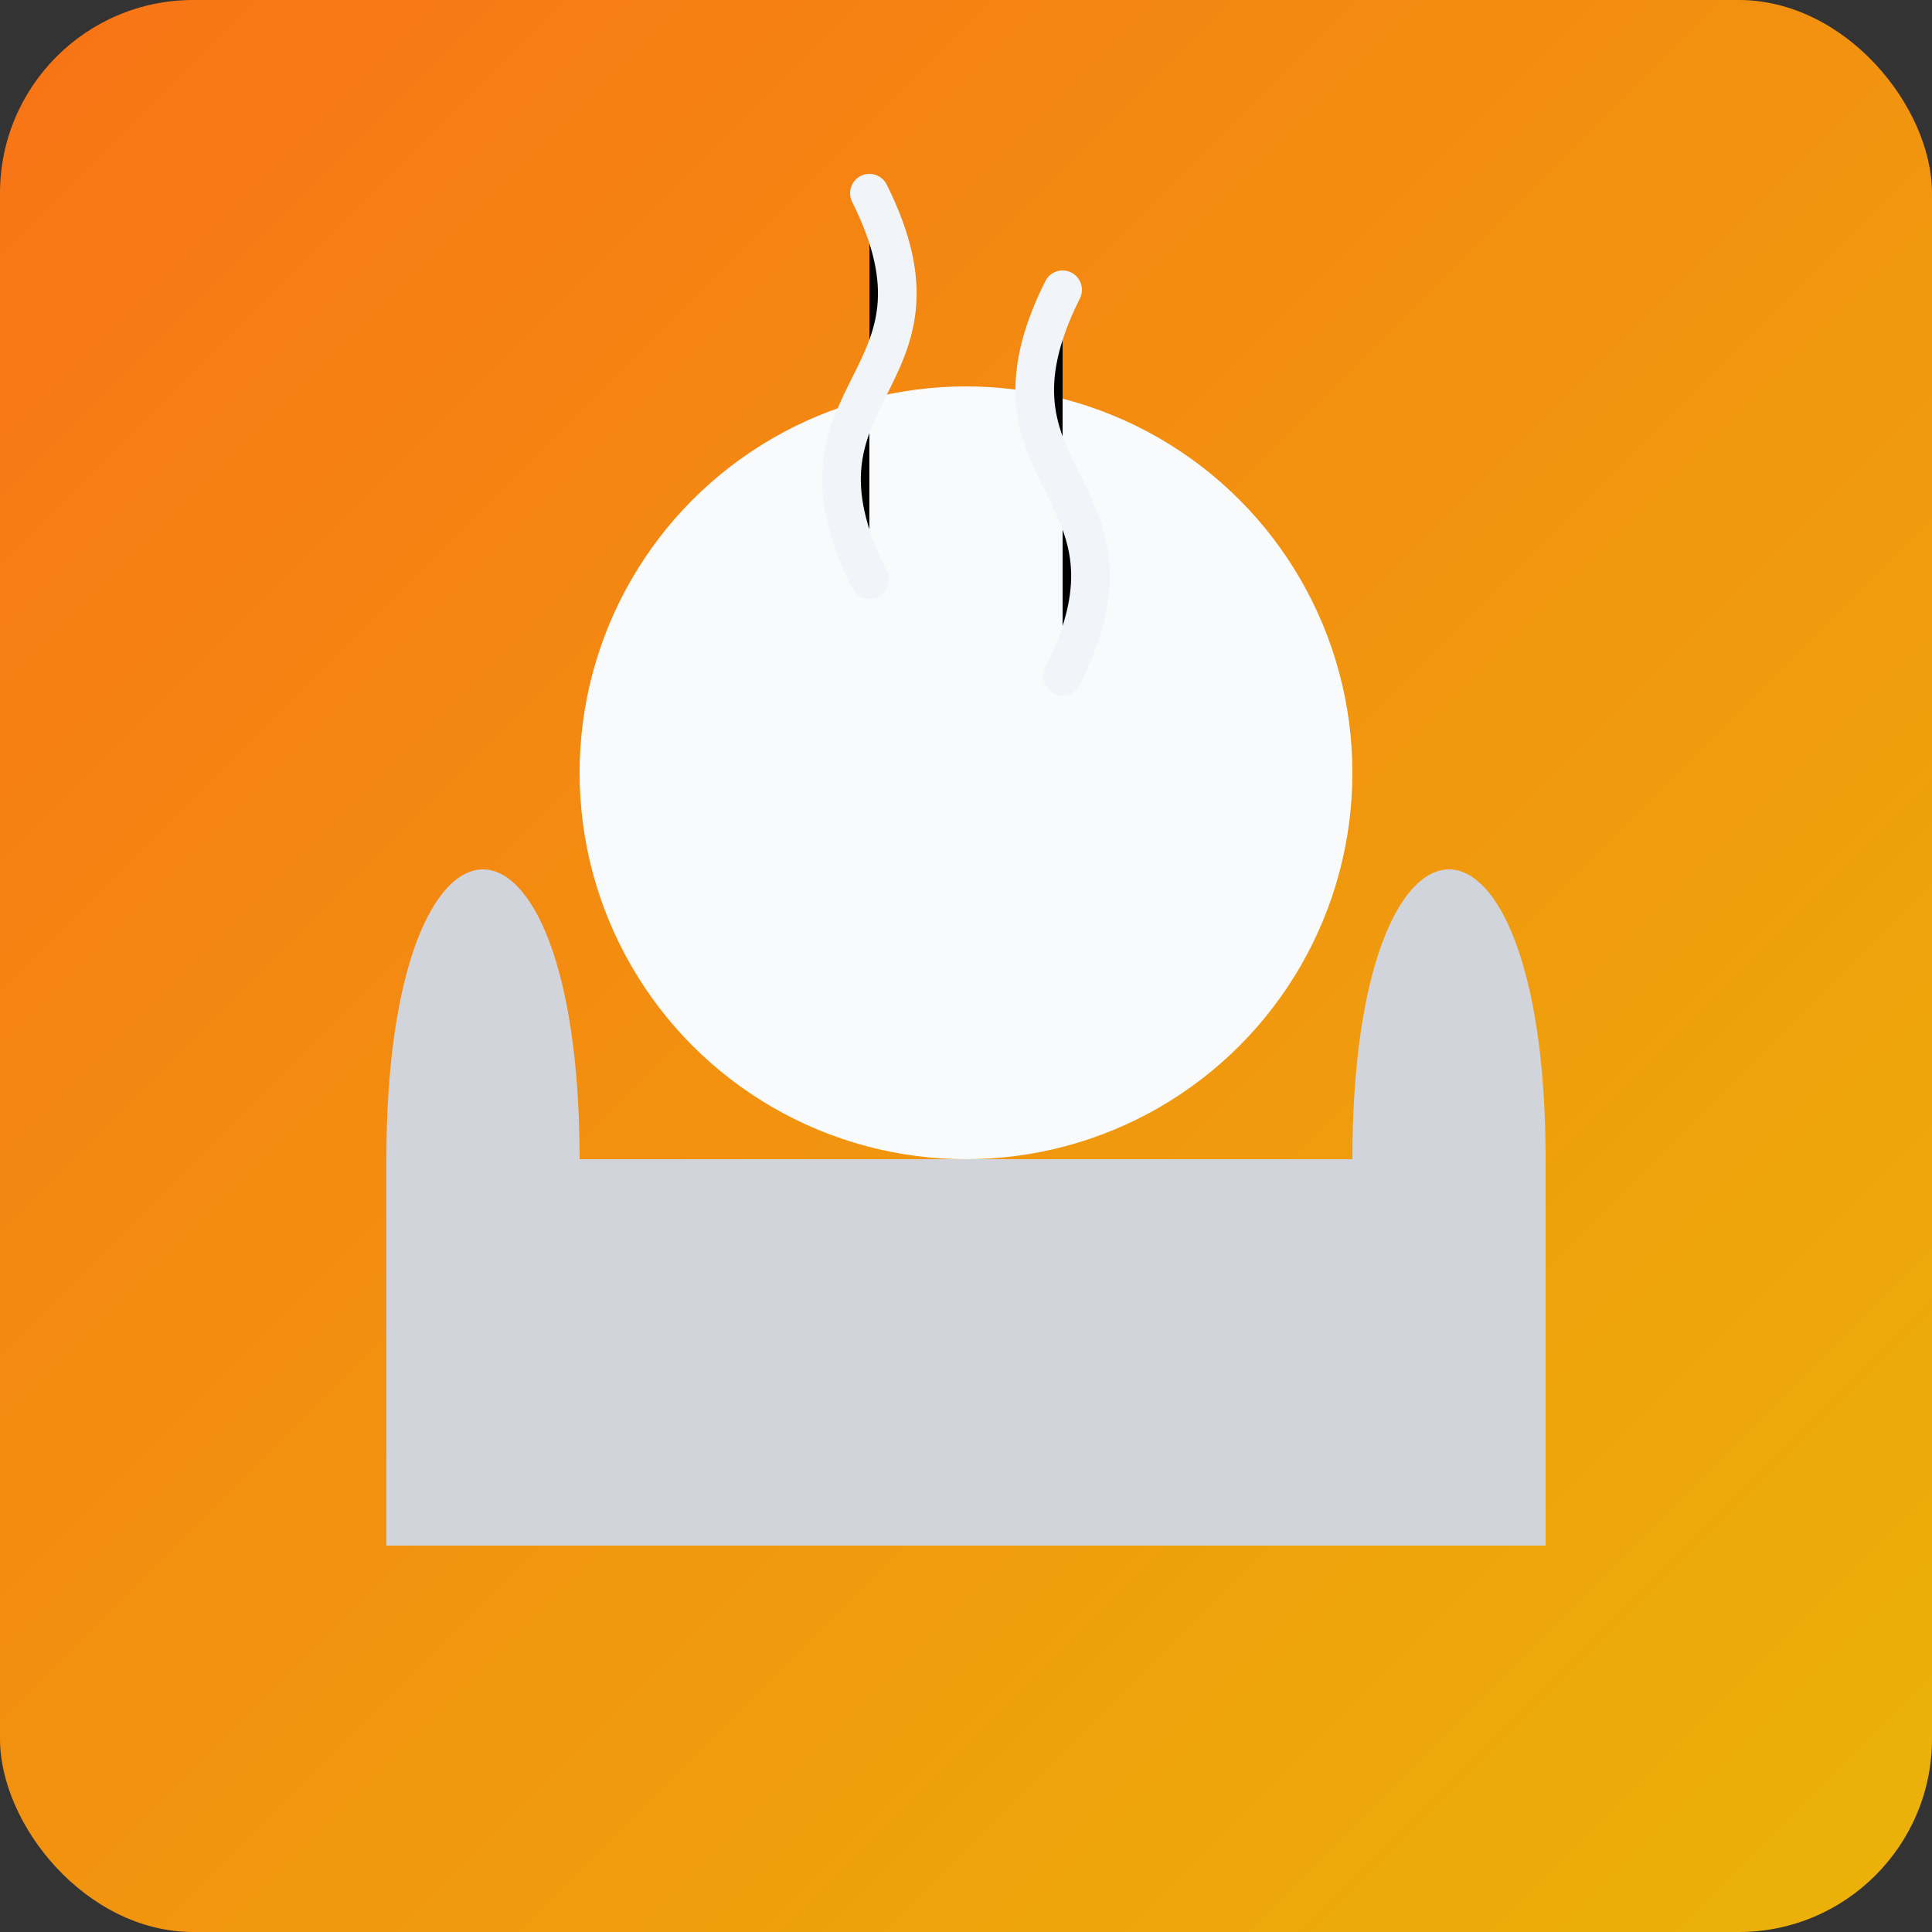 <svg viewBox="0 0 100 100" xmlns="http://www.w3.org/2000/svg">
    <rect x="0" y="0" width="100" height="100" fill="#333333" stroke="none"/>
    <defs>
        <linearGradient id="grad-chef" x1="0" y1="0" x2="1" y2="1">
            <stop offset="0%" stop-color="#f97316" />
            <stop offset="100%" stop-color="#eab308" />
        </linearGradient>
        <style>
            .steam { animation: rise-steam 2s infinite linear; }
            @keyframes rise-steam { from { transform: translateY(0); opacity: 0.7; } to { transform: translateY(-20px); opacity: 0; } }
        </style>
    </defs>
    <rect width="100" height="100" rx="10" fill="url(#grad-chef)" />
    <path d="M 20 80 H 80 V 60 H 20 Z" fill="#d1d5db" />
    <path d="M 20 60 C 20 40, 30 40, 30 60 M 70 60 C 70 40, 80 40, 80 60" fill="#d1d5db" />
    <circle cx="50" cy="40" r="20" fill="#f8fafc" />
    <g stroke="#f1f5f9" stroke-width="2" stroke-linecap="round">
        <path class="steam" d="M 45 30 C 40 20, 50 20, 45 10" style="animation-delay: -0.5s;" />
        <path class="steam" d="M 55 35 C 60 25, 50 25, 55 15" />
    </g>
</svg>